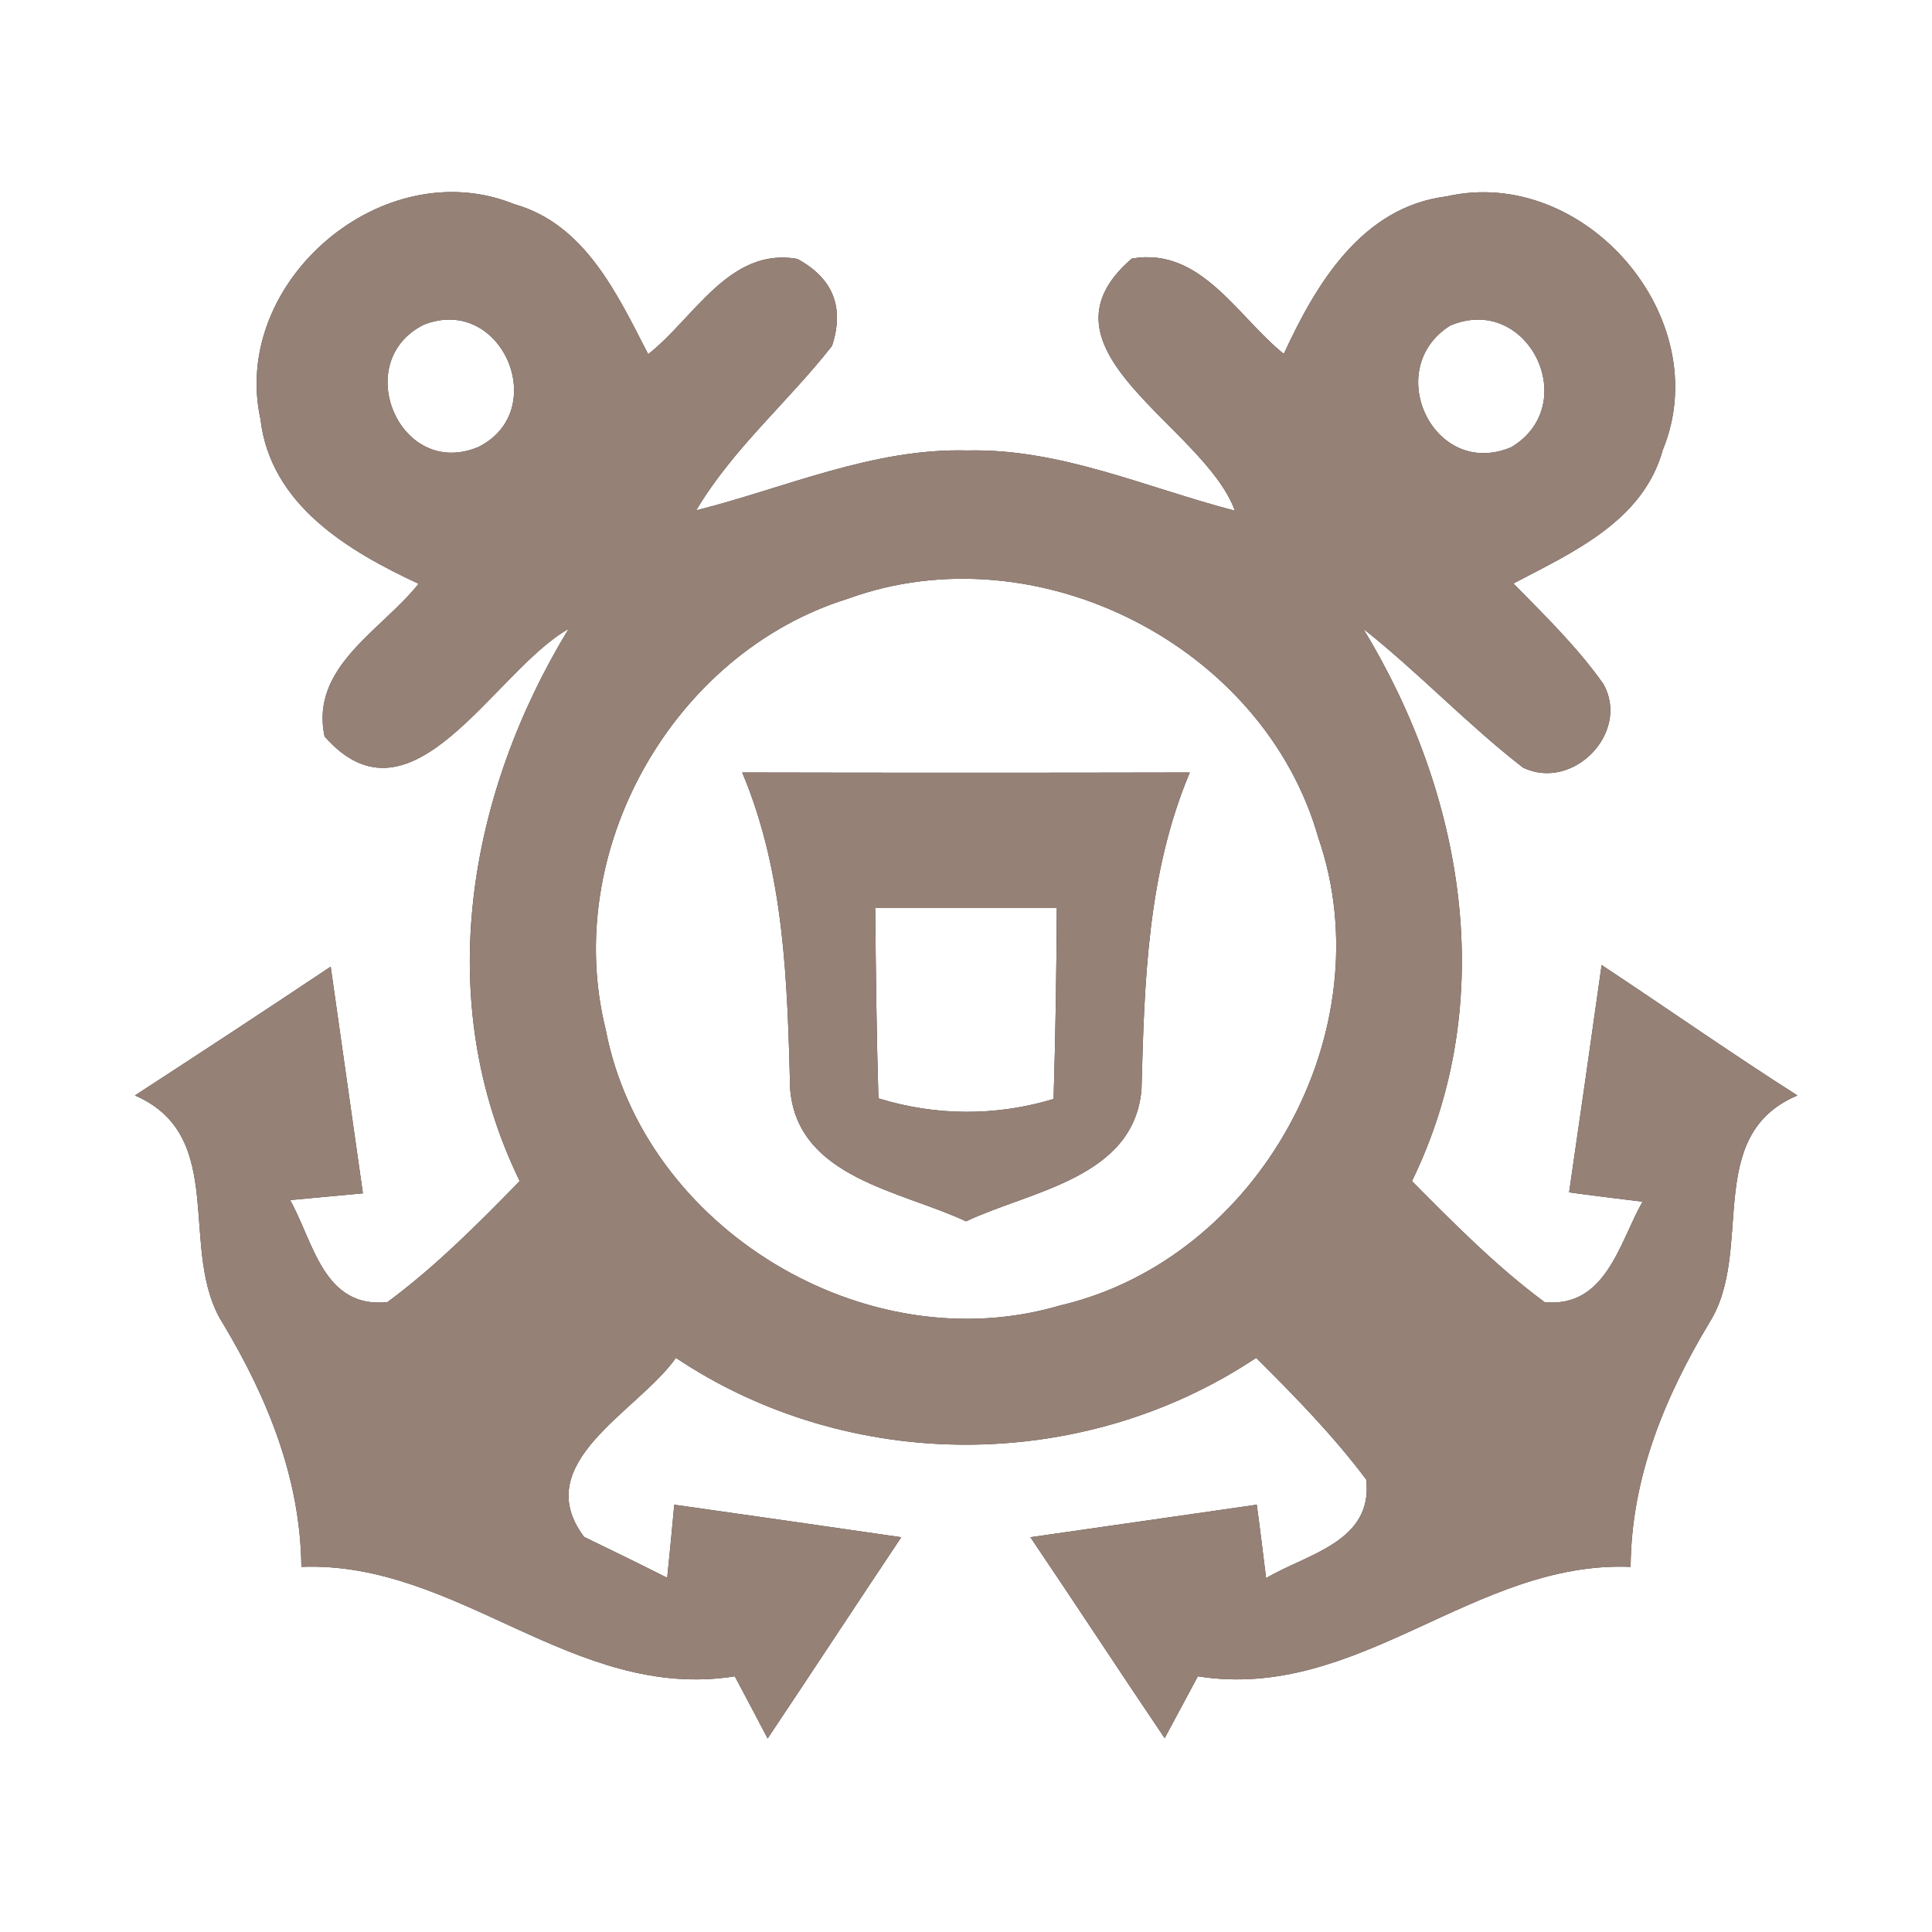 <?xml version="1.0" encoding="UTF-8" ?>
<!DOCTYPE svg PUBLIC "-//W3C//DTD SVG 1.1//EN" "http://www.w3.org/Graphics/SVG/1.1/DTD/svg11.dtd">
<svg width="60pt" height="60pt" viewBox="0 0 60 60" version="1.1" xmlns="http://www.w3.org/2000/svg">
<rect x="0" y="0" width="60" height="60" fill="#333333" stroke="none"/>
<g id="#ffffffff">
<path fill="#ffffff" opacity="1.00" d=" M 0.00 0.00 L 60.00 0.00 L 60.00 60.00 L 0.00 60.00 L 0.00 0.00 M 8.09 13.02 C 8.40 15.68 10.81 17.11 13.00 18.13 C 11.85 19.58 9.62 20.71 10.08 22.87 C 12.80 25.97 15.35 20.82 17.66 19.53 C 14.52 24.68 13.41 31.09 16.14 36.68 C 14.84 38.01 13.53 39.33 12.03 40.44 C 10.04 40.64 9.74 38.57 9.01 37.27 C 9.57 37.22 10.70 37.11 11.27 37.06 C 10.94 34.71 10.60 32.37 10.27 30.02 C 8.25 31.37 6.22 32.70 4.19 34.02 C 7.14 35.30 5.48 38.87 6.94 41.13 C 8.32 43.44 9.33 45.93 9.36 48.66 C 14.24 48.47 17.81 52.85 22.82 52.06 C 23.08 52.54 23.58 53.50 23.84 53.99 C 25.23 51.91 26.60 49.82 27.99 47.74 C 25.64 47.40 23.29 47.06 20.94 46.73 C 20.89 47.30 20.78 48.43 20.72 49.00 C 19.87 48.57 19.01 48.15 18.14 47.73 C 16.40 45.42 19.83 43.83 20.99 42.17 C 26.38 45.77 33.62 45.76 39.01 42.17 C 40.22 43.37 41.41 44.59 42.43 45.95 C 42.65 47.89 40.58 48.26 39.32 49.01 C 39.25 48.44 39.11 47.30 39.03 46.73 C 36.69 47.07 34.35 47.40 32.00 47.74 C 33.40 49.81 34.77 51.91 36.17 53.98 C 36.43 53.50 36.94 52.54 37.20 52.06 C 42.21 52.85 45.77 48.46 50.64 48.66 C 50.66 45.90 51.69 43.40 53.09 41.07 C 54.50 38.82 52.87 35.27 55.82 34.02 C 53.76 32.71 51.77 31.31 49.74 29.97 C 49.41 32.33 49.07 34.68 48.73 37.03 C 49.30 37.11 50.44 37.25 51.01 37.32 C 50.29 38.59 49.88 40.62 47.97 40.44 C 46.47 39.33 45.16 38.00 43.85 36.68 C 46.58 31.08 45.47 24.68 42.34 19.53 C 44.06 20.89 45.57 22.50 47.30 23.84 C 48.85 24.58 50.63 22.76 49.80 21.25 C 48.99 20.10 47.98 19.12 47.00 18.12 C 48.85 17.15 51.03 16.18 51.64 13.97 C 53.32 9.88 49.21 5.12 44.92 6.10 C 42.29 6.43 40.87 8.82 39.87 10.99 C 38.42 9.83 37.30 7.66 35.15 8.03 C 31.86 10.86 37.39 13.21 38.35 15.86 C 35.61 15.15 32.93 13.92 30.04 13.99 C 27.11 13.91 24.40 15.15 21.62 15.85 C 22.76 13.93 24.48 12.48 25.84 10.74 C 26.23 9.54 25.87 8.64 24.76 8.04 C 22.65 7.67 21.56 9.88 20.13 11.00 C 19.17 9.14 18.17 6.96 15.97 6.34 C 11.89 4.69 7.15 8.75 8.09 13.02 Z" />
<path fill="#ffffff" opacity="1.00" d=" M 13.17 10.08 C 15.59 9.14 17.12 12.75 14.86 13.88 C 12.41 14.91 10.86 11.22 13.17 10.08 Z" />
<path fill="#ffffff" opacity="1.00" d=" M 45.04 10.11 C 47.45 9.09 49.15 12.57 46.93 13.89 C 44.52 14.90 42.90 11.45 45.04 10.11 Z" />
<path fill="#ffffff" opacity="1.00" d=" M 26.34 18.59 C 32.18 16.47 39.24 20.03 40.94 26.01 C 43.01 32.00 39.09 39.10 32.93 40.54 C 26.89 42.33 19.99 38.15 18.81 31.97 C 17.43 26.43 20.89 20.28 26.34 18.59 M 23.05 23.99 C 24.37 27.13 24.45 30.50 24.54 33.84 C 24.78 36.59 27.99 36.98 30.00 37.93 C 32.01 36.98 35.21 36.59 35.45 33.84 C 35.54 30.49 35.63 27.13 36.95 23.99 C 32.31 24.00 27.68 24.00 23.05 23.99 Z" />
<path fill="#ffffff" opacity="1.00" d=" M 27.18 28.20 C 29.06 28.20 30.94 28.20 32.82 28.20 C 32.81 30.18 32.78 32.16 32.72 34.13 C 30.93 34.67 29.06 34.66 27.28 34.11 C 27.22 32.14 27.20 30.17 27.18 28.20 Z" />
</g>
<g id="#000000ff">
<path fill="#968176" opacity="1.00" d=" M 8.09 13.02 C 7.15 8.75 11.89 4.69 15.97 6.34 C 18.17 6.96 19.17 9.14 20.13 11.00 C 21.56 9.88 22.65 7.67 24.76 8.04 C 25.87 8.64 26.23 9.54 25.84 10.74 C 24.48 12.48 22.76 13.93 21.62 15.85 C 24.40 15.15 27.11 13.91 30.04 13.99 C 32.93 13.92 35.61 15.15 38.35 15.86 C 37.39 13.21 31.86 10.86 35.15 8.03 C 37.30 7.66 38.42 9.83 39.87 10.99 C 40.87 8.82 42.29 6.43 44.92 6.10 C 49.21 5.12 53.32 9.88 51.64 13.97 C 51.03 16.18 48.85 17.15 47.00 18.12 C 47.98 19.12 48.99 20.10 49.80 21.25 C 50.63 22.76 48.85 24.58 47.30 23.84 C 45.57 22.50 44.06 20.89 42.34 19.53 C 45.47 24.68 46.58 31.08 43.85 36.68 C 45.16 38.00 46.47 39.33 47.97 40.44 C 49.88 40.62 50.29 38.59 51.01 37.32 C 50.44 37.25 49.30 37.11 48.73 37.03 C 49.07 34.68 49.41 32.33 49.74 29.97 C 51.77 31.31 53.76 32.71 55.82 34.02 C 52.87 35.27 54.50 38.82 53.09 41.07 C 51.69 43.40 50.66 45.90 50.64 48.66 C 45.77 48.46 42.21 52.85 37.20 52.06 C 36.94 52.54 36.43 53.50 36.17 53.98 C 34.77 51.91 33.40 49.81 32.00 47.74 C 34.35 47.40 36.69 47.07 39.03 46.73 C 39.11 47.30 39.25 48.44 39.32 49.01 C 40.58 48.26 42.65 47.89 42.43 45.95 C 41.41 44.59 40.22 43.37 39.01 42.17 C 33.62 45.76 26.38 45.77 20.99 42.17 C 19.83 43.83 16.40 45.42 18.14 47.73 C 19.01 48.15 19.87 48.57 20.72 49.00 C 20.78 48.43 20.89 47.30 20.94 46.73 C 23.29 47.06 25.64 47.40 27.99 47.74 C 26.60 49.82 25.23 51.91 23.84 53.99 C 23.58 53.50 23.08 52.54 22.82 52.06 C 17.81 52.85 14.24 48.47 9.36 48.66 C 9.33 45.93 8.32 43.44 6.94 41.13 C 5.48 38.87 7.14 35.30 4.19 34.02 C 6.22 32.70 8.25 31.37 10.27 30.02 C 10.60 32.37 10.94 34.71 11.27 37.06 C 10.70 37.11 9.57 37.22 9.01 37.27 C 9.74 38.57 10.04 40.64 12.03 40.44 C 13.53 39.33 14.84 38.01 16.14 36.68 C 13.41 31.09 14.52 24.68 17.66 19.53 C 15.35 20.82 12.80 25.97 10.08 22.87 C 9.62 20.71 11.85 19.58 13.00 18.13 C 10.81 17.11 8.40 15.68 8.09 13.02 M 13.17 10.08 C 10.86 11.22 12.41 14.91 14.86 13.88 C 17.12 12.75 15.59 9.14 13.17 10.08 M 45.04 10.11 C 42.90 11.45 44.52 14.90 46.93 13.89 C 49.15 12.57 47.45 9.09 45.04 10.11 M 26.34 18.59 C 20.89 20.28 17.43 26.43 18.81 31.97 C 19.99 38.15 26.89 42.33 32.93 40.54 C 39.09 39.10 43.01 32.00 40.94 26.01 C 39.24 20.03 32.18 16.47 26.34 18.59 Z" />
<path fill="#968176" opacity="1.00" d=" M 23.05 23.99 C 27.68 24.00 32.31 24.00 36.95 23.99 C 35.63 27.13 35.54 30.49 35.45 33.84 C 35.21 36.59 32.01 36.98 30.00 37.93 C 27.99 36.98 24.78 36.59 24.54 33.84 C 24.45 30.50 24.37 27.13 23.05 23.99 M 27.18 28.20 C 27.20 30.17 27.22 32.14 27.28 34.11 C 29.06 34.66 30.93 34.67 32.72 34.13 C 32.78 32.16 32.81 30.18 32.82 28.20 C 30.94 28.20 29.06 28.20 27.18 28.20 Z" />
</g>
</svg>
